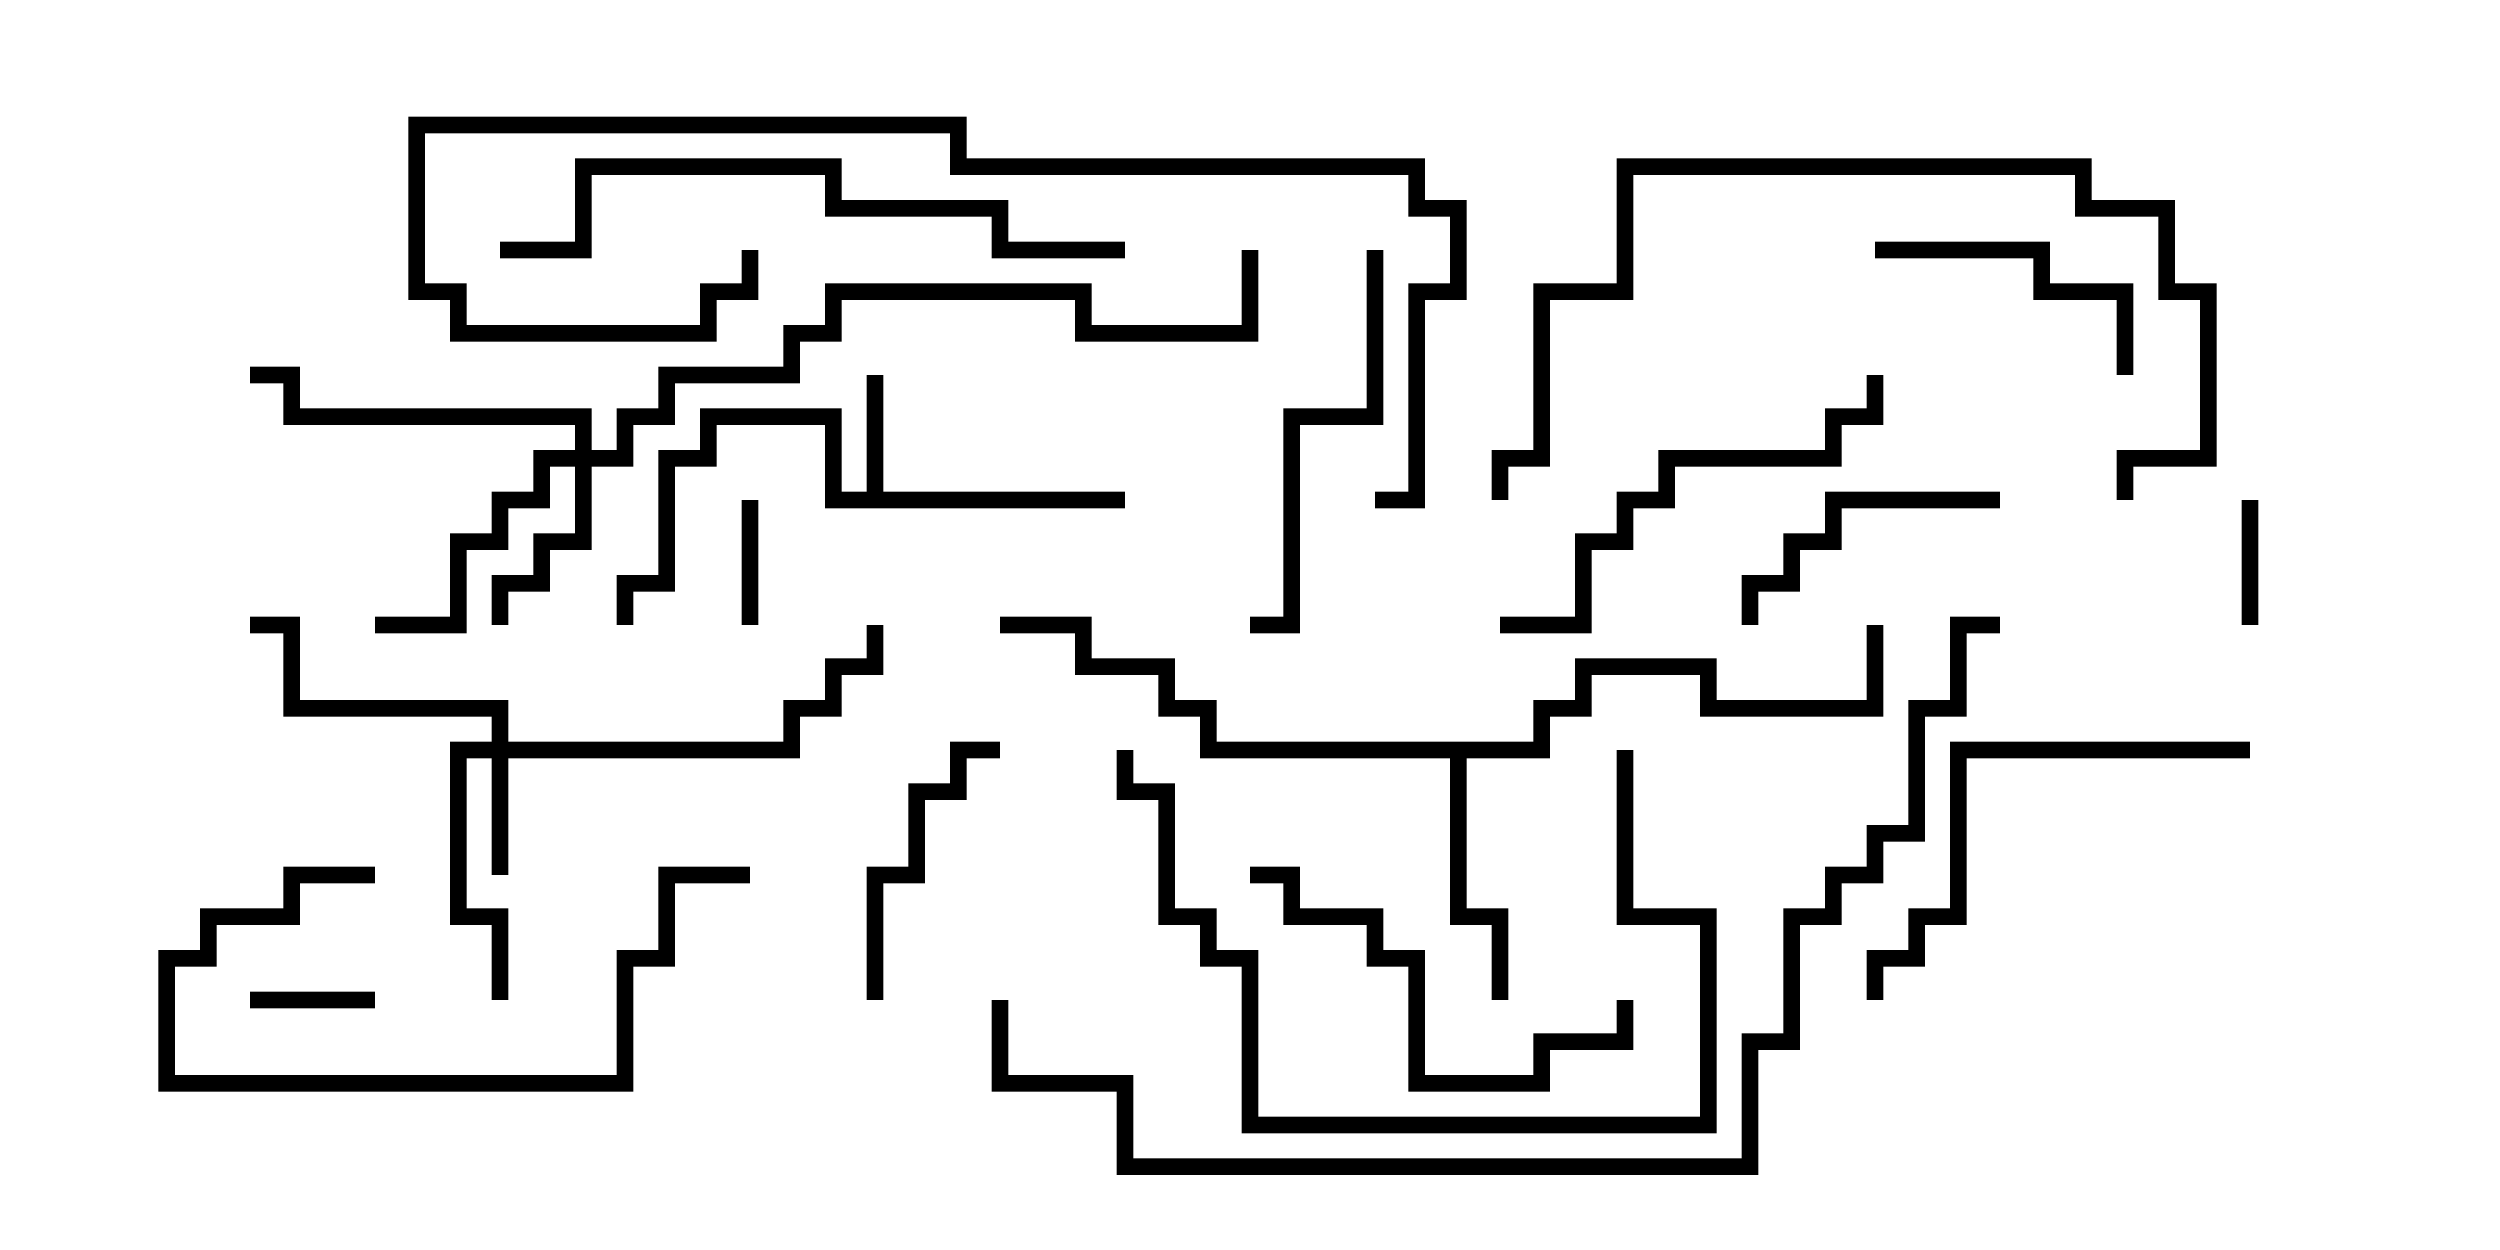 <svg version="1.1" width="30" height="15" xmlns="http://www.w3.org/2000/svg"><path d="M10.4,5.9L10.4,4.5L10.6,4.5L10.6,5.9L13.5,5.9L13.5,6.1L9.9,6.1L9.9,5.1L8.6,5.1L8.6,5.6L8.1,5.6L8.1,7.1L7.6,7.1L7.6,7.5L7.4,7.5L7.4,6.9L7.9,6.9L7.9,5.4L8.4,5.4L8.4,4.9L10.1,4.9L10.1,5.9z" stroke="none"/><path d="M18.4,8.9L18.4,8.4L18.9,8.4L18.9,7.9L20.6,7.9L20.6,8.4L22.4,8.4L22.4,7.5L22.6,7.5L22.6,8.6L20.4,8.6L20.4,8.1L19.1,8.1L19.1,8.6L18.6,8.6L18.6,9.1L17.6,9.1L17.6,10.9L18.1,10.9L18.1,12L17.9,12L17.9,11.1L17.4,11.1L17.4,9.1L14.4,9.1L14.4,8.6L13.9,8.6L13.9,8.1L12.9,8.1L12.9,7.6L12,7.6L12,7.4L13.1,7.4L13.1,7.9L14.1,7.9L14.1,8.4L14.6,8.4L14.6,8.9z" stroke="none"/><path d="M5.9,8.9L5.9,8.6L3.4,8.6L3.4,7.6L3,7.6L3,7.4L3.6,7.4L3.6,8.4L6.1,8.4L6.1,8.9L9.4,8.9L9.4,8.4L9.9,8.4L9.9,7.9L10.4,7.9L10.4,7.5L10.6,7.5L10.6,8.1L10.1,8.1L10.1,8.6L9.6,8.6L9.6,9.1L6.1,9.1L6.1,10.5L5.9,10.5L5.9,9.1L5.6,9.1L5.6,10.9L6.1,10.9L6.1,12L5.9,12L5.9,11.1L5.4,11.1L5.4,8.9z" stroke="none"/><path d="M6.9,5.4L6.9,5.1L3.4,5.1L3.4,4.6L3,4.6L3,4.4L3.6,4.4L3.6,4.9L7.1,4.9L7.1,5.4L7.4,5.4L7.4,4.9L7.9,4.9L7.9,4.4L9.4,4.4L9.4,3.9L9.9,3.9L9.9,3.4L13.1,3.4L13.1,3.9L14.9,3.9L14.9,3L15.1,3L15.1,4.1L12.9,4.1L12.9,3.6L10.1,3.6L10.1,4.1L9.6,4.1L9.6,4.6L8.1,4.6L8.1,5.1L7.6,5.1L7.6,5.6L7.1,5.6L7.1,6.6L6.6,6.6L6.6,7.1L6.1,7.1L6.1,7.5L5.9,7.5L5.9,6.9L6.4,6.9L6.4,6.4L6.9,6.4L6.9,5.6L6.6,5.6L6.6,6.1L6.1,6.1L6.1,6.6L5.6,6.6L5.6,7.6L4.5,7.6L4.5,7.4L5.4,7.4L5.4,6.4L5.9,6.4L5.9,5.9L6.4,5.9L6.4,5.4z" stroke="none"/><path d="M3,12.1L3,11.9L4.5,11.9L4.5,12.1z" stroke="none"/><path d="M26.9,6L27.1,6L27.1,7.5L26.9,7.5z" stroke="none"/><path d="M9.1,7.5L8.9,7.5L8.9,6L9.1,6z" stroke="none"/><path d="M22.5,3.1L22.5,2.9L24.6,2.9L24.6,3.4L25.6,3.4L25.6,4.5L25.4,4.5L25.4,3.6L24.4,3.6L24.4,3.1z" stroke="none"/><path d="M10.6,12L10.4,12L10.4,10.4L10.9,10.4L10.9,9.4L11.4,9.4L11.4,8.9L12,8.9L12,9.1L11.6,9.1L11.6,9.6L11.1,9.6L11.1,10.6L10.6,10.6z" stroke="none"/><path d="M24,5.9L24,6.1L22.1,6.1L22.1,6.6L21.6,6.6L21.6,7.1L21.1,7.1L21.1,7.5L20.9,7.5L20.9,6.9L21.4,6.9L21.4,6.4L21.9,6.4L21.9,5.9z" stroke="none"/><path d="M4.5,10.4L4.5,10.6L3.6,10.6L3.6,11.1L2.6,11.1L2.6,11.6L2.1,11.6L2.1,12.9L7.4,12.9L7.4,11.4L7.9,11.4L7.9,10.4L9,10.4L9,10.6L8.1,10.6L8.1,11.6L7.6,11.6L7.6,13.1L1.9,13.1L1.9,11.4L2.4,11.4L2.4,10.9L3.4,10.9L3.4,10.4z" stroke="none"/><path d="M15,10.6L15,10.4L15.6,10.4L15.6,10.9L16.6,10.9L16.6,11.4L17.1,11.4L17.1,12.9L18.4,12.9L18.4,12.4L19.4,12.4L19.4,12L19.6,12L19.6,12.6L18.6,12.6L18.6,13.1L16.9,13.1L16.9,11.6L16.4,11.6L16.4,11.1L15.4,11.1L15.4,10.6z" stroke="none"/><path d="M16.4,3L16.6,3L16.6,5.1L15.6,5.1L15.6,7.6L15,7.6L15,7.4L15.4,7.4L15.4,4.9L16.4,4.9z" stroke="none"/><path d="M27,8.9L27,9.1L23.6,9.1L23.6,11.1L23.1,11.1L23.1,11.6L22.6,11.6L22.6,12L22.4,12L22.4,11.4L22.9,11.4L22.9,10.9L23.4,10.9L23.4,8.9z" stroke="none"/><path d="M18,7.6L18,7.4L18.9,7.4L18.9,6.4L19.4,6.4L19.4,5.9L19.9,5.9L19.9,5.4L21.9,5.4L21.9,4.9L22.4,4.9L22.4,4.5L22.6,4.5L22.6,5.1L22.1,5.1L22.1,5.6L20.1,5.6L20.1,6.1L19.6,6.1L19.6,6.6L19.1,6.6L19.1,7.6z" stroke="none"/><path d="M19.4,9L19.6,9L19.6,10.9L20.6,10.9L20.6,13.6L14.9,13.6L14.9,11.6L14.4,11.6L14.4,11.1L13.9,11.1L13.9,9.6L13.4,9.6L13.4,9L13.6,9L13.6,9.4L14.1,9.4L14.1,10.9L14.6,10.9L14.6,11.4L15.1,11.4L15.1,13.4L20.4,13.4L20.4,11.1L19.4,11.1z" stroke="none"/><path d="M13.5,2.9L13.5,3.1L11.9,3.1L11.9,2.6L9.9,2.6L9.9,2.1L7.1,2.1L7.1,3.1L6,3.1L6,2.9L6.9,2.9L6.9,1.9L10.1,1.9L10.1,2.4L12.1,2.4L12.1,2.9z" stroke="none"/><path d="M18.1,6L17.9,6L17.9,5.4L18.4,5.4L18.4,3.4L19.4,3.4L19.4,1.9L25.1,1.9L25.1,2.4L26.1,2.4L26.1,3.4L26.6,3.4L26.6,5.6L25.6,5.6L25.6,6L25.4,6L25.4,5.4L26.4,5.4L26.4,3.6L25.9,3.6L25.9,2.6L24.9,2.6L24.9,2.1L19.6,2.1L19.6,3.6L18.6,3.6L18.6,5.6L18.1,5.6z" stroke="none"/><path d="M16.5,6.1L16.5,5.9L16.9,5.9L16.9,3.4L17.4,3.4L17.4,2.6L16.9,2.6L16.9,2.1L11.4,2.1L11.4,1.6L5.1,1.6L5.1,3.4L5.6,3.4L5.6,3.9L8.4,3.9L8.4,3.4L8.9,3.4L8.9,3L9.1,3L9.1,3.6L8.6,3.6L8.6,4.1L5.4,4.1L5.4,3.6L4.9,3.6L4.9,1.4L11.6,1.4L11.6,1.9L17.1,1.9L17.1,2.4L17.6,2.4L17.6,3.6L17.1,3.6L17.1,6.1z" stroke="none"/><path d="M24,7.4L24,7.6L23.6,7.6L23.6,8.6L23.1,8.6L23.1,10.1L22.6,10.1L22.6,10.6L22.1,10.6L22.1,11.1L21.6,11.1L21.6,12.6L21.1,12.6L21.1,14.1L13.4,14.1L13.4,13.1L11.9,13.1L11.9,12L12.1,12L12.1,12.9L13.6,12.9L13.6,13.9L20.9,13.9L20.9,12.4L21.4,12.4L21.4,10.9L21.9,10.9L21.9,10.4L22.4,10.4L22.4,9.9L22.9,9.9L22.9,8.4L23.4,8.4L23.4,7.4z" stroke="none"/></svg>